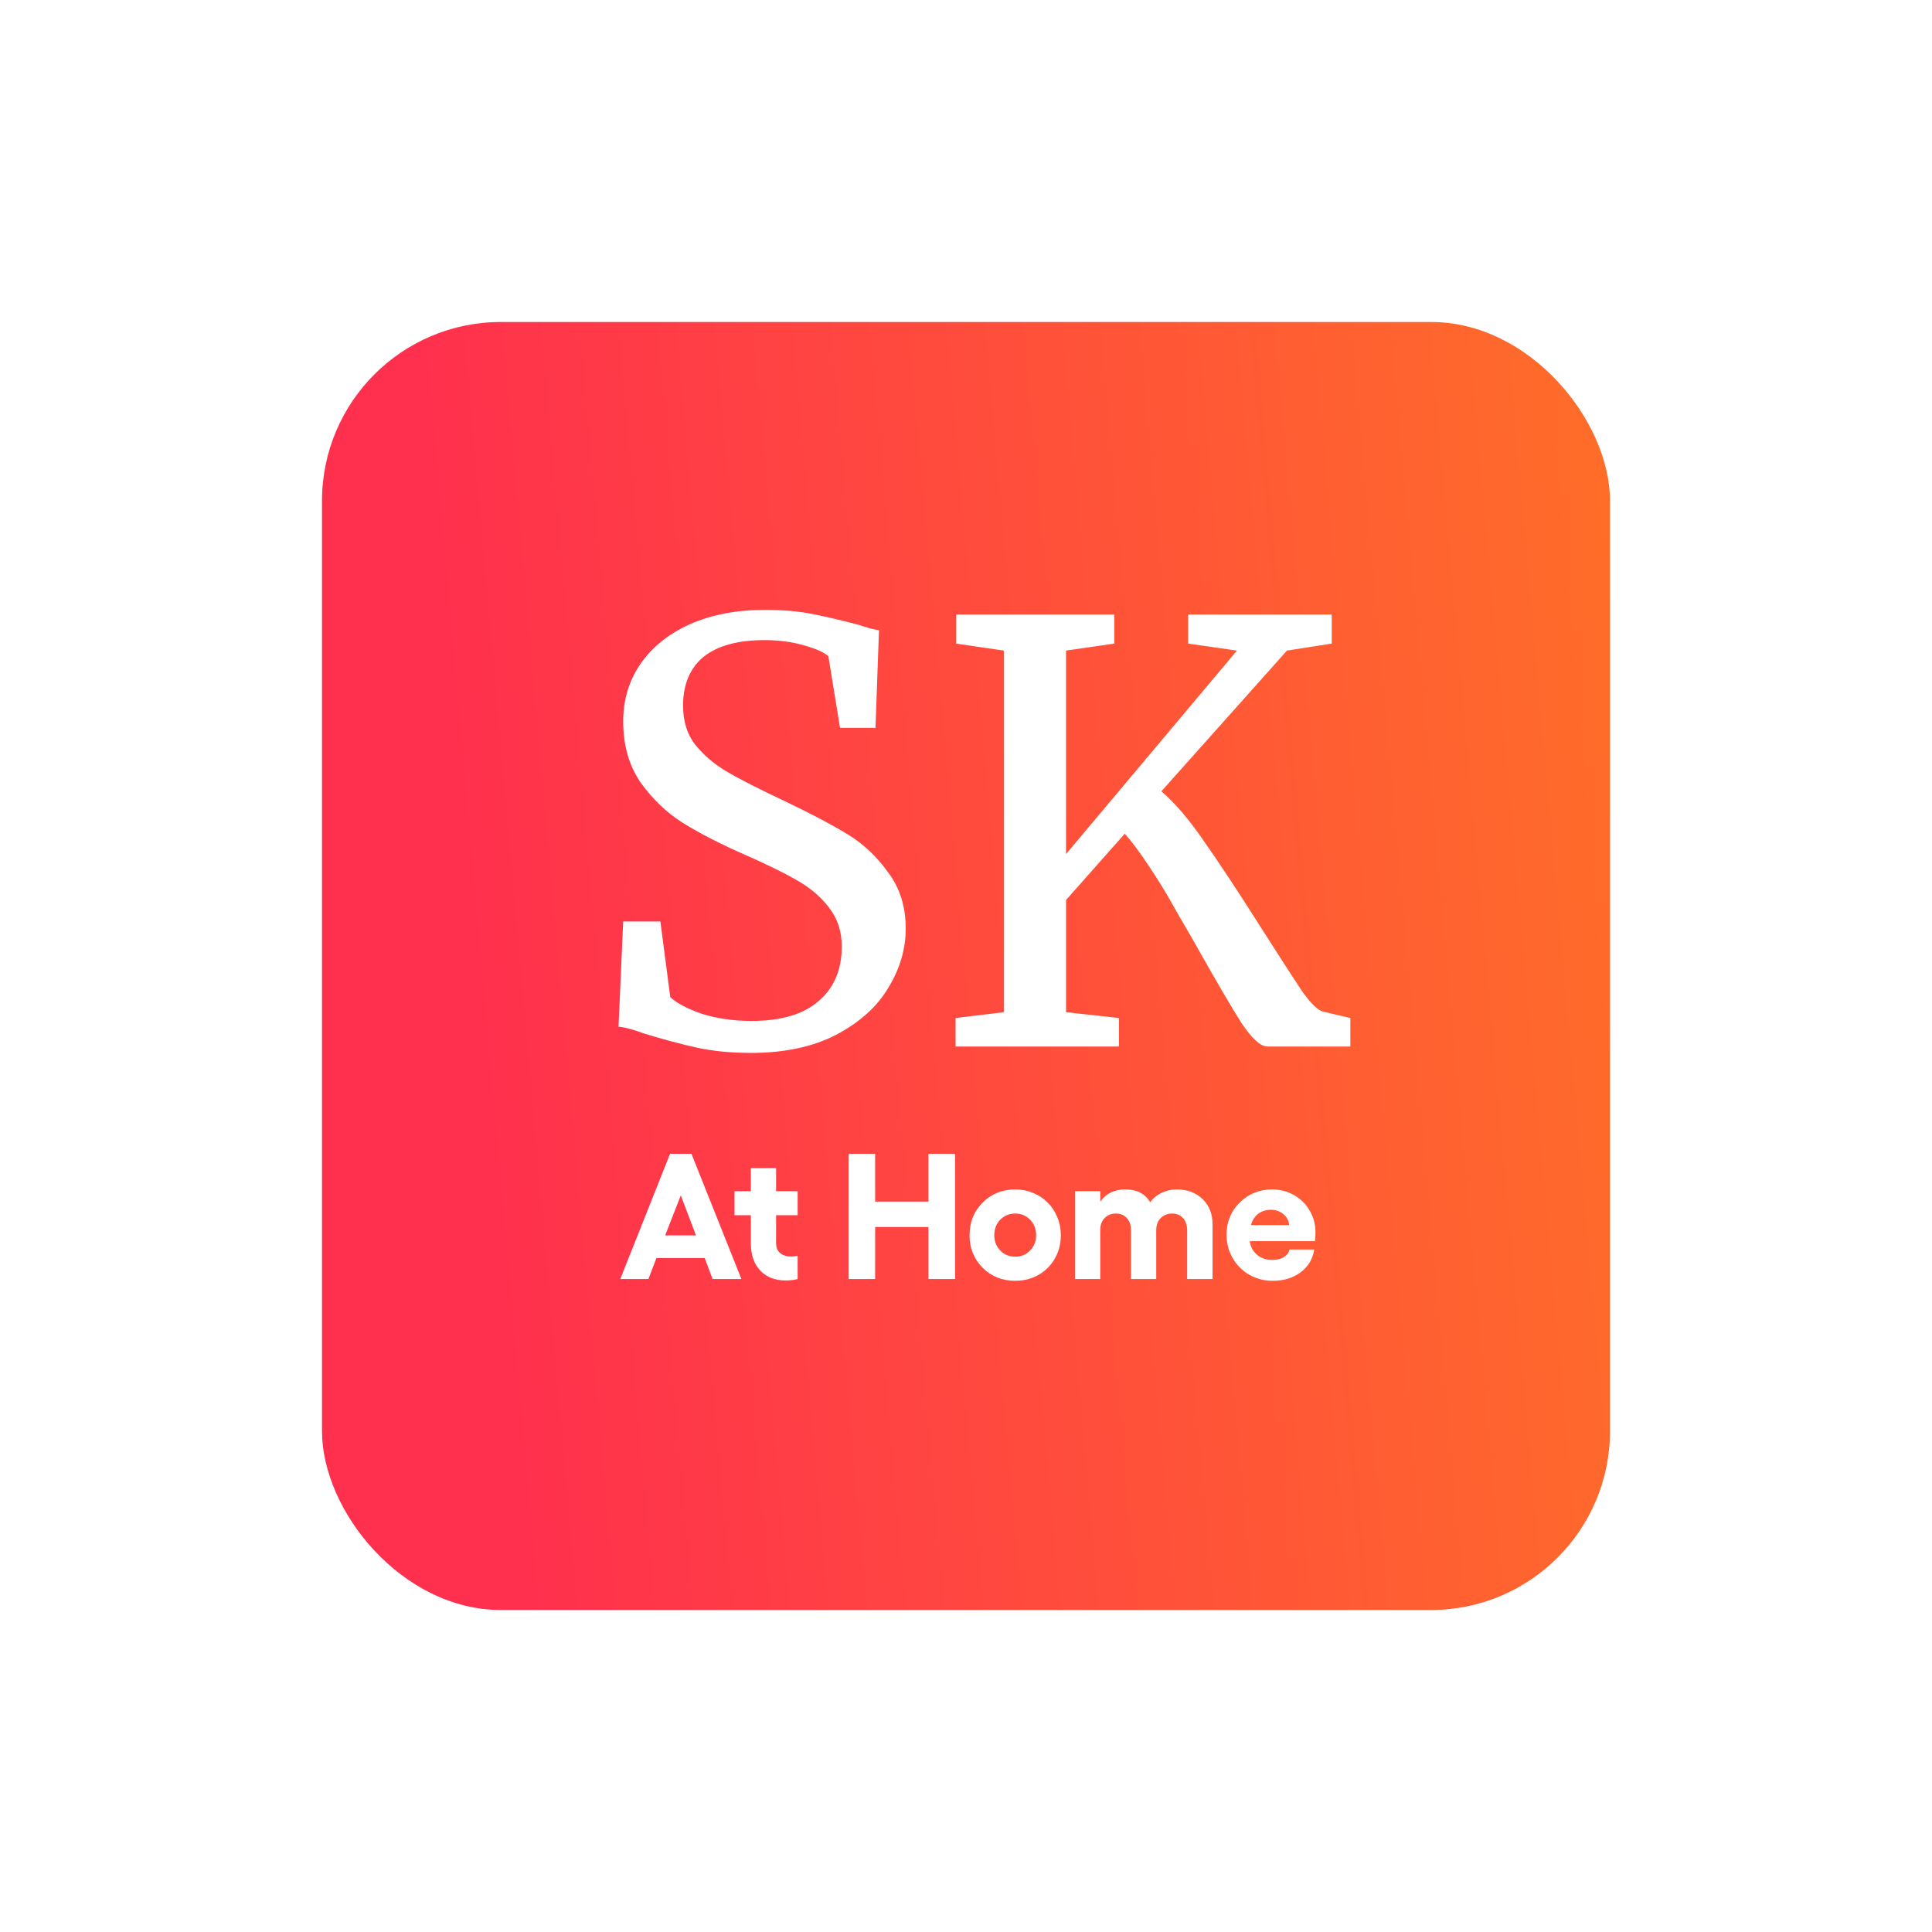 <svg width="216" height="216" viewBox="0 0 216 216" fill="none" xmlns="http://www.w3.org/2000/svg">
<g filter="url(#filter0_d_230_968)">
<rect x="36" y="35" width="144" height="144" rx="20" fill="url(#paint0_linear_230_968)"/>
</g>
<path d="M83.972 117.715C81.718 117.715 79.703 117.52 77.927 117.13C76.15 116.74 74.2 116.22 72.077 115.57C70.777 115.093 69.802 114.833 69.152 114.79L69.672 103.025H73.832L74.937 111.475C75.673 112.168 76.865 112.797 78.512 113.36C80.202 113.88 82.043 114.14 84.037 114.14C87.33 114.14 89.822 113.403 91.512 111.93C93.245 110.457 94.112 108.42 94.112 105.82C94.112 104.13 93.635 102.678 92.682 101.465C91.772 100.252 90.537 99.212 88.977 98.345C87.46 97.478 85.358 96.46 82.672 95.29C80.245 94.207 78.122 93.102 76.302 91.975C74.525 90.848 72.965 89.353 71.622 87.49C70.322 85.583 69.672 83.308 69.672 80.665C69.672 78.282 70.3 76.158 71.557 74.295C72.857 72.388 74.698 70.893 77.082 69.81C79.508 68.727 82.325 68.185 85.532 68.185C87.525 68.185 89.28 68.337 90.797 68.64C92.357 68.943 94.112 69.355 96.062 69.875C96.928 70.178 97.665 70.373 98.272 70.46L97.882 81.38H93.917L92.617 73.385C92.183 72.952 91.273 72.54 89.887 72.15C88.543 71.76 87.07 71.565 85.467 71.565C82.477 71.565 80.202 72.193 78.642 73.45C77.125 74.707 76.367 76.527 76.367 78.91C76.367 80.643 76.822 82.095 77.732 83.265C78.685 84.435 79.855 85.432 81.242 86.255C82.628 87.078 84.838 88.205 87.872 89.635C90.688 90.978 92.985 92.192 94.762 93.275C96.538 94.358 98.055 95.788 99.312 97.565C100.612 99.298 101.262 101.378 101.262 103.805C101.262 106.102 100.612 108.312 99.312 110.435C98.055 112.558 96.105 114.313 93.462 115.7C90.862 117.043 87.698 117.715 83.972 117.715ZM141.675 117C140.939 117 139.985 116.133 138.815 114.4C137.689 112.623 136.064 109.85 133.94 106.08C133.68 105.603 132.944 104.325 131.73 102.245C130.56 100.122 129.455 98.302 128.415 96.785C127.419 95.268 126.53 94.077 125.75 93.21L119.185 100.62V113.165L125.1 113.815V117H106.835V113.815L112.23 113.165V72.735L106.9 71.955V68.705L124.58 68.705V71.955L119.185 72.735V95.485L138.295 72.735L132.835 71.955V68.705H148.89V71.955L143.885 72.735L129.845 88.465C131.362 89.765 132.965 91.65 134.655 94.12C136.389 96.59 138.49 99.775 140.96 103.675C143.084 107.012 144.622 109.395 145.575 110.825C146.572 112.212 147.352 112.97 147.915 113.1L150.97 113.815V117H141.675Z" fill="white"/>
<path d="M79.668 143L78.789 140.656H73.389L72.49 143H69.346L74.912 128.996H77.305L82.891 143H79.668ZM74.365 138.117H77.812L76.113 133.645L74.365 138.117ZM89.18 135.861H86.768V138.957C86.768 139.465 86.921 139.846 87.227 140.1C87.539 140.354 87.953 140.48 88.467 140.48C88.74 140.48 88.978 140.454 89.18 140.402V143C88.776 143.104 88.324 143.156 87.822 143.156C86.644 143.156 85.703 142.788 85 142.053C84.297 141.317 83.945 140.298 83.945 138.996V135.861H82.119V133.176H83.945V130.598H86.768V133.176H89.18V135.861ZM103.799 128.996H106.777V143H103.799V137.18H97.842V143H94.883V128.996H97.842V134.338H103.799V128.996ZM113.506 132.98C114.215 132.98 114.883 133.111 115.508 133.371C116.139 133.632 116.68 133.99 117.129 134.445C117.585 134.895 117.943 135.438 118.203 136.076C118.47 136.708 118.604 137.382 118.604 138.098C118.604 139.055 118.379 139.924 117.93 140.705C117.487 141.486 116.875 142.098 116.094 142.541C115.319 142.977 114.456 143.195 113.506 143.195C112.054 143.195 110.84 142.71 109.863 141.74C108.887 140.77 108.398 139.556 108.398 138.098C108.398 136.639 108.887 135.422 109.863 134.445C110.84 133.469 112.054 132.98 113.506 132.98ZM113.506 135.676C112.835 135.676 112.275 135.907 111.826 136.369C111.383 136.825 111.162 137.401 111.162 138.098C111.162 138.775 111.383 139.344 111.826 139.807C112.275 140.269 112.835 140.5 113.506 140.5C114.163 140.5 114.717 140.269 115.166 139.807C115.615 139.344 115.84 138.775 115.84 138.098C115.84 137.401 115.615 136.825 115.166 136.369C114.723 135.907 114.17 135.676 113.506 135.676ZM131.553 132.98C132.738 132.98 133.701 133.339 134.443 134.055C135.192 134.771 135.566 135.718 135.566 136.896V143H132.725V137.561C132.725 136.981 132.572 136.522 132.266 136.184C131.96 135.845 131.553 135.676 131.045 135.676C130.544 135.676 130.12 135.842 129.775 136.174C129.437 136.499 129.268 136.962 129.268 137.561V143H126.445V137.561C126.445 136.981 126.292 136.522 125.986 136.184C125.68 135.845 125.267 135.676 124.746 135.676C124.251 135.676 123.838 135.839 123.506 136.164C123.174 136.49 123.008 136.955 123.008 137.561V143H120.186V133.176H123.008V134.357C123.639 133.439 124.574 132.98 125.811 132.98C127.106 132.98 128.034 133.459 128.594 134.416C128.887 133.986 129.3 133.641 129.834 133.381C130.368 133.114 130.941 132.98 131.553 132.98ZM147.07 137.756C147.07 138.101 147.051 138.436 147.012 138.762H139.717C139.814 139.4 140.091 139.911 140.547 140.295C141.003 140.673 141.559 140.861 142.217 140.861C142.757 140.861 143.197 140.757 143.535 140.549C143.88 140.334 144.092 140.051 144.17 139.699H146.934C146.771 140.754 146.266 141.6 145.42 142.238C144.574 142.876 143.532 143.195 142.295 143.195C141.344 143.195 140.472 142.971 139.678 142.521C138.89 142.066 138.268 141.444 137.812 140.656C137.357 139.862 137.129 138.99 137.129 138.039C137.129 136.613 137.62 135.415 138.604 134.445C139.593 133.469 140.804 132.98 142.236 132.98C143.109 132.98 143.916 133.189 144.658 133.605C145.4 134.022 145.986 134.598 146.416 135.334C146.852 136.07 147.07 136.877 147.07 137.756ZM139.854 136.965H144.131C144.092 136.477 143.877 136.07 143.486 135.744C143.096 135.419 142.637 135.256 142.109 135.256C141.556 135.256 141.084 135.399 140.693 135.686C140.303 135.972 140.023 136.398 139.854 136.965Z" fill="white"/>
<defs>
<filter id="filter0_d_230_968" x="0" y="0" width="216" height="216" filterUnits="userSpaceOnUse" color-interpolation-filters="sRGB">
<feFlood flood-opacity="0" result="BackgroundImageFix"/>
<feColorMatrix in="SourceAlpha" type="matrix" values="0 0 0 0 0 0 0 0 0 0 0 0 0 0 0 0 0 0 127 0" result="hardAlpha"/>
<feOffset dy="1"/>
<feGaussianBlur stdDeviation="18"/>
<feComposite in2="hardAlpha" operator="out"/>
<feColorMatrix type="matrix" values="0 0 0 0 0 0 0 0 0 0 0 0 0 0 0 0 0 0 0.07 0"/>
<feBlend mode="normal" in2="BackgroundImageFix" result="effect1_dropShadow_230_968"/>
<feBlend mode="normal" in="SourceGraphic" in2="effect1_dropShadow_230_968" result="shape"/>
</filter>
<linearGradient id="paint0_linear_230_968" x1="57.042" y1="179" x2="260.569" y2="160.928" gradientUnits="userSpaceOnUse">
<stop stop-color="#FF2F4E"/>
<stop offset="1" stop-color="#FF8E15"/>
</linearGradient>
</defs>
</svg>
